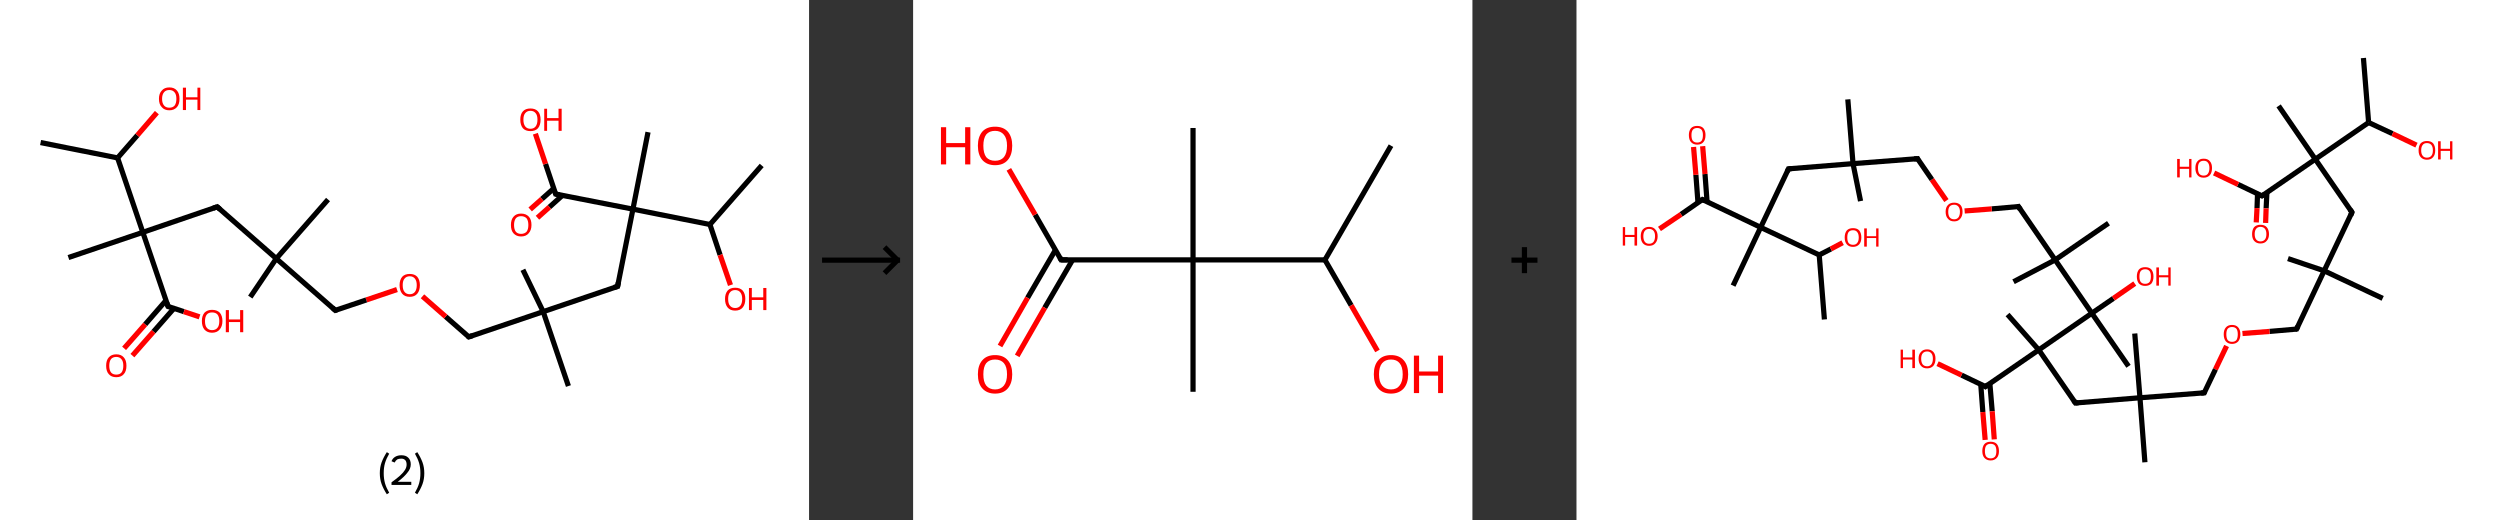 <?xml version='1.0' encoding='ASCII' standalone='yes'?>
<svg xmlns="http://www.w3.org/2000/svg" xmlns:xlink="http://www.w3.org/1999/xlink" version="1.1" width="961.0px" viewBox="0 0 961.0 200.0" height="200.0px">
  <rect x="0" y="0" width="961.0" height="200.0" fill="#333333" stroke="none"/>
  <g>
    <g transform="translate(0, 0) scale(1 1) "><!-- END OF HEADER -->
<rect style="opacity:1.0;fill:#FFFFFF;stroke:none" width="311.0" height="200.0" x="0.0" y="0.0"> </rect>
<path class="bond-0 atom-0 atom-1" d="M 292.8,63.6 L 272.9,86.3" style="fill:none;fill-rule:evenodd;stroke:#000000;stroke-width:2.0px;stroke-linecap:butt;stroke-linejoin:miter;stroke-opacity:1"/>
<path class="bond-1 atom-1 atom-2" d="M 272.9,86.3 L 276.8,98.0" style="fill:none;fill-rule:evenodd;stroke:#000000;stroke-width:2.0px;stroke-linecap:butt;stroke-linejoin:miter;stroke-opacity:1"/>
<path class="bond-1 atom-1 atom-2" d="M 276.8,98.0 L 280.8,109.6" style="fill:none;fill-rule:evenodd;stroke:#FF0000;stroke-width:2.0px;stroke-linecap:butt;stroke-linejoin:miter;stroke-opacity:1"/>
<path class="bond-2 atom-1 atom-3" d="M 272.9,86.3 L 243.3,80.4" style="fill:none;fill-rule:evenodd;stroke:#000000;stroke-width:2.0px;stroke-linecap:butt;stroke-linejoin:miter;stroke-opacity:1"/>
<path class="bond-3 atom-3 atom-4" d="M 243.3,80.4 L 249.1,50.8" style="fill:none;fill-rule:evenodd;stroke:#000000;stroke-width:2.0px;stroke-linecap:butt;stroke-linejoin:miter;stroke-opacity:1"/>
<path class="bond-4 atom-3 atom-5" d="M 243.3,80.4 L 237.4,110.1" style="fill:none;fill-rule:evenodd;stroke:#000000;stroke-width:2.0px;stroke-linecap:butt;stroke-linejoin:miter;stroke-opacity:1"/>
<path class="bond-5 atom-5 atom-6" d="M 237.4,110.1 L 208.8,119.8" style="fill:none;fill-rule:evenodd;stroke:#000000;stroke-width:2.0px;stroke-linecap:butt;stroke-linejoin:miter;stroke-opacity:1"/>
<path class="bond-6 atom-6 atom-7" d="M 208.8,119.8 L 201.0,103.7" style="fill:none;fill-rule:evenodd;stroke:#000000;stroke-width:2.0px;stroke-linecap:butt;stroke-linejoin:miter;stroke-opacity:1"/>
<path class="bond-7 atom-6 atom-8" d="M 208.8,119.8 L 218.5,148.4" style="fill:none;fill-rule:evenodd;stroke:#000000;stroke-width:2.0px;stroke-linecap:butt;stroke-linejoin:miter;stroke-opacity:1"/>
<path class="bond-8 atom-6 atom-9" d="M 208.8,119.8 L 180.2,129.5" style="fill:none;fill-rule:evenodd;stroke:#000000;stroke-width:2.0px;stroke-linecap:butt;stroke-linejoin:miter;stroke-opacity:1"/>
<path class="bond-9 atom-9 atom-10" d="M 180.2,129.5 L 171.3,121.7" style="fill:none;fill-rule:evenodd;stroke:#000000;stroke-width:2.0px;stroke-linecap:butt;stroke-linejoin:miter;stroke-opacity:1"/>
<path class="bond-9 atom-9 atom-10" d="M 171.3,121.7 L 162.4,113.9" style="fill:none;fill-rule:evenodd;stroke:#FF0000;stroke-width:2.0px;stroke-linecap:butt;stroke-linejoin:miter;stroke-opacity:1"/>
<path class="bond-10 atom-10 atom-11" d="M 152.6,111.3 L 140.8,115.3" style="fill:none;fill-rule:evenodd;stroke:#FF0000;stroke-width:2.0px;stroke-linecap:butt;stroke-linejoin:miter;stroke-opacity:1"/>
<path class="bond-10 atom-10 atom-11" d="M 140.8,115.3 L 128.9,119.3" style="fill:none;fill-rule:evenodd;stroke:#000000;stroke-width:2.0px;stroke-linecap:butt;stroke-linejoin:miter;stroke-opacity:1"/>
<path class="bond-11 atom-11 atom-12" d="M 128.9,119.3 L 106.2,99.4" style="fill:none;fill-rule:evenodd;stroke:#000000;stroke-width:2.0px;stroke-linecap:butt;stroke-linejoin:miter;stroke-opacity:1"/>
<path class="bond-12 atom-12 atom-13" d="M 106.2,99.4 L 96.2,114.2" style="fill:none;fill-rule:evenodd;stroke:#000000;stroke-width:2.0px;stroke-linecap:butt;stroke-linejoin:miter;stroke-opacity:1"/>
<path class="bond-13 atom-12 atom-14" d="M 106.2,99.4 L 126.1,76.7" style="fill:none;fill-rule:evenodd;stroke:#000000;stroke-width:2.0px;stroke-linecap:butt;stroke-linejoin:miter;stroke-opacity:1"/>
<path class="bond-14 atom-12 atom-15" d="M 106.2,99.4 L 83.5,79.5" style="fill:none;fill-rule:evenodd;stroke:#000000;stroke-width:2.0px;stroke-linecap:butt;stroke-linejoin:miter;stroke-opacity:1"/>
<path class="bond-15 atom-15 atom-16" d="M 83.5,79.5 L 54.9,89.3" style="fill:none;fill-rule:evenodd;stroke:#000000;stroke-width:2.0px;stroke-linecap:butt;stroke-linejoin:miter;stroke-opacity:1"/>
<path class="bond-16 atom-16 atom-17" d="M 54.9,89.3 L 26.3,99.0" style="fill:none;fill-rule:evenodd;stroke:#000000;stroke-width:2.0px;stroke-linecap:butt;stroke-linejoin:miter;stroke-opacity:1"/>
<path class="bond-17 atom-16 atom-18" d="M 54.9,89.3 L 64.6,117.8" style="fill:none;fill-rule:evenodd;stroke:#000000;stroke-width:2.0px;stroke-linecap:butt;stroke-linejoin:miter;stroke-opacity:1"/>
<path class="bond-18 atom-18 atom-19" d="M 63.8,115.5 L 55.8,124.7" style="fill:none;fill-rule:evenodd;stroke:#000000;stroke-width:2.0px;stroke-linecap:butt;stroke-linejoin:miter;stroke-opacity:1"/>
<path class="bond-18 atom-18 atom-19" d="M 55.8,124.7 L 47.7,133.9" style="fill:none;fill-rule:evenodd;stroke:#FF0000;stroke-width:2.0px;stroke-linecap:butt;stroke-linejoin:miter;stroke-opacity:1"/>
<path class="bond-18 atom-18 atom-19" d="M 66.8,118.6 L 59.0,127.5" style="fill:none;fill-rule:evenodd;stroke:#000000;stroke-width:2.0px;stroke-linecap:butt;stroke-linejoin:miter;stroke-opacity:1"/>
<path class="bond-18 atom-18 atom-19" d="M 59.0,127.5 L 50.9,136.7" style="fill:none;fill-rule:evenodd;stroke:#FF0000;stroke-width:2.0px;stroke-linecap:butt;stroke-linejoin:miter;stroke-opacity:1"/>
<path class="bond-19 atom-18 atom-20" d="M 64.6,117.8 L 70.7,119.8" style="fill:none;fill-rule:evenodd;stroke:#000000;stroke-width:2.0px;stroke-linecap:butt;stroke-linejoin:miter;stroke-opacity:1"/>
<path class="bond-19 atom-18 atom-20" d="M 70.7,119.8 L 76.7,121.8" style="fill:none;fill-rule:evenodd;stroke:#FF0000;stroke-width:2.0px;stroke-linecap:butt;stroke-linejoin:miter;stroke-opacity:1"/>
<path class="bond-20 atom-16 atom-21" d="M 54.9,89.3 L 45.2,60.7" style="fill:none;fill-rule:evenodd;stroke:#000000;stroke-width:2.0px;stroke-linecap:butt;stroke-linejoin:miter;stroke-opacity:1"/>
<path class="bond-21 atom-21 atom-22" d="M 45.2,60.7 L 15.6,54.8" style="fill:none;fill-rule:evenodd;stroke:#000000;stroke-width:2.0px;stroke-linecap:butt;stroke-linejoin:miter;stroke-opacity:1"/>
<path class="bond-22 atom-21 atom-23" d="M 45.2,60.7 L 52.8,52.0" style="fill:none;fill-rule:evenodd;stroke:#000000;stroke-width:2.0px;stroke-linecap:butt;stroke-linejoin:miter;stroke-opacity:1"/>
<path class="bond-22 atom-21 atom-23" d="M 52.8,52.0 L 60.3,43.3" style="fill:none;fill-rule:evenodd;stroke:#FF0000;stroke-width:2.0px;stroke-linecap:butt;stroke-linejoin:miter;stroke-opacity:1"/>
<path class="bond-23 atom-3 atom-24" d="M 243.3,80.4 L 213.6,74.6" style="fill:none;fill-rule:evenodd;stroke:#000000;stroke-width:2.0px;stroke-linecap:butt;stroke-linejoin:miter;stroke-opacity:1"/>
<path class="bond-24 atom-24 atom-25" d="M 212.9,72.4 L 208.3,76.5" style="fill:none;fill-rule:evenodd;stroke:#000000;stroke-width:2.0px;stroke-linecap:butt;stroke-linejoin:miter;stroke-opacity:1"/>
<path class="bond-24 atom-24 atom-25" d="M 208.3,76.5 L 203.8,80.5" style="fill:none;fill-rule:evenodd;stroke:#FF0000;stroke-width:2.0px;stroke-linecap:butt;stroke-linejoin:miter;stroke-opacity:1"/>
<path class="bond-24 atom-24 atom-25" d="M 216.2,75.1 L 211.2,79.6" style="fill:none;fill-rule:evenodd;stroke:#000000;stroke-width:2.0px;stroke-linecap:butt;stroke-linejoin:miter;stroke-opacity:1"/>
<path class="bond-24 atom-24 atom-25" d="M 211.2,79.6 L 206.6,83.7" style="fill:none;fill-rule:evenodd;stroke:#FF0000;stroke-width:2.0px;stroke-linecap:butt;stroke-linejoin:miter;stroke-opacity:1"/>
<path class="bond-25 atom-24 atom-26" d="M 213.6,74.6 L 209.7,63.0" style="fill:none;fill-rule:evenodd;stroke:#000000;stroke-width:2.0px;stroke-linecap:butt;stroke-linejoin:miter;stroke-opacity:1"/>
<path class="bond-25 atom-24 atom-26" d="M 209.7,63.0 L 205.8,51.4" style="fill:none;fill-rule:evenodd;stroke:#FF0000;stroke-width:2.0px;stroke-linecap:butt;stroke-linejoin:miter;stroke-opacity:1"/>
<path d="M 237.7,108.6 L 237.4,110.1 L 236.0,110.5" style="fill:none;stroke:#000000;stroke-width:2.0px;stroke-linecap:butt;stroke-linejoin:miter;stroke-opacity:1;"/>
<path d="M 181.6,129.0 L 180.2,129.5 L 179.8,129.1" style="fill:none;stroke:#000000;stroke-width:2.0px;stroke-linecap:butt;stroke-linejoin:miter;stroke-opacity:1;"/>
<path d="M 129.5,119.1 L 128.9,119.3 L 127.8,118.3" style="fill:none;stroke:#000000;stroke-width:2.0px;stroke-linecap:butt;stroke-linejoin:miter;stroke-opacity:1;"/>
<path d="M 84.6,80.5 L 83.5,79.5 L 82.0,80.0" style="fill:none;stroke:#000000;stroke-width:2.0px;stroke-linecap:butt;stroke-linejoin:miter;stroke-opacity:1;"/>
<path d="M 64.1,116.4 L 64.6,117.8 L 64.9,117.9" style="fill:none;stroke:#000000;stroke-width:2.0px;stroke-linecap:butt;stroke-linejoin:miter;stroke-opacity:1;"/>
<path d="M 215.1,74.9 L 213.6,74.6 L 213.4,74.0" style="fill:none;stroke:#000000;stroke-width:2.0px;stroke-linecap:butt;stroke-linejoin:miter;stroke-opacity:1;"/>
<path class="atom-2" d="M 278.7 114.9 Q 278.7 112.9, 279.7 111.7 Q 280.7 110.6, 282.6 110.6 Q 284.5 110.6, 285.5 111.7 Q 286.5 112.9, 286.5 114.9 Q 286.5 117.0, 285.5 118.2 Q 284.5 119.4, 282.6 119.4 Q 280.7 119.4, 279.7 118.2 Q 278.7 117.0, 278.7 114.9 M 282.6 118.4 Q 283.9 118.4, 284.6 117.5 Q 285.3 116.6, 285.3 114.9 Q 285.3 113.3, 284.6 112.4 Q 283.9 111.5, 282.6 111.5 Q 281.3 111.5, 280.6 112.4 Q 279.9 113.2, 279.9 114.9 Q 279.9 116.7, 280.6 117.5 Q 281.3 118.4, 282.6 118.4 " fill="#FF0000"/>
<path class="atom-2" d="M 287.9 110.7 L 289.0 110.7 L 289.0 114.3 L 293.4 114.3 L 293.4 110.7 L 294.6 110.7 L 294.6 119.2 L 293.4 119.2 L 293.4 115.3 L 289.0 115.3 L 289.0 119.2 L 287.9 119.2 L 287.9 110.7 " fill="#FF0000"/>
<path class="atom-10" d="M 153.6 109.6 Q 153.6 107.6, 154.6 106.4 Q 155.6 105.3, 157.5 105.3 Q 159.4 105.3, 160.4 106.4 Q 161.4 107.6, 161.4 109.6 Q 161.4 111.7, 160.4 112.9 Q 159.4 114.1, 157.5 114.1 Q 155.6 114.1, 154.6 112.9 Q 153.6 111.7, 153.6 109.6 M 157.5 113.1 Q 158.8 113.1, 159.5 112.2 Q 160.2 111.3, 160.2 109.6 Q 160.2 108.0, 159.5 107.1 Q 158.8 106.2, 157.5 106.2 Q 156.2 106.2, 155.5 107.1 Q 154.8 107.9, 154.8 109.6 Q 154.8 111.4, 155.5 112.2 Q 156.2 113.1, 157.5 113.1 " fill="#FF0000"/>
<path class="atom-19" d="M 40.8 140.6 Q 40.8 138.5, 41.8 137.4 Q 42.8 136.2, 44.7 136.2 Q 46.6 136.2, 47.6 137.4 Q 48.6 138.5, 48.6 140.6 Q 48.6 142.7, 47.6 143.8 Q 46.6 145.0, 44.7 145.0 Q 42.8 145.0, 41.8 143.8 Q 40.8 142.7, 40.8 140.6 M 44.7 144.0 Q 46.0 144.0, 46.7 143.2 Q 47.4 142.3, 47.4 140.6 Q 47.4 138.9, 46.7 138.1 Q 46.0 137.2, 44.7 137.2 Q 43.4 137.2, 42.7 138.0 Q 42.0 138.9, 42.0 140.6 Q 42.0 142.3, 42.7 143.2 Q 43.4 144.0, 44.7 144.0 " fill="#FF0000"/>
<path class="atom-20" d="M 77.6 123.4 Q 77.6 121.4, 78.6 120.2 Q 79.7 119.1, 81.5 119.1 Q 83.4 119.1, 84.5 120.2 Q 85.5 121.4, 85.5 123.4 Q 85.5 125.5, 84.4 126.7 Q 83.4 127.9, 81.5 127.9 Q 79.7 127.9, 78.6 126.7 Q 77.6 125.5, 77.6 123.4 M 81.5 126.9 Q 82.9 126.9, 83.6 126.0 Q 84.3 125.2, 84.3 123.4 Q 84.3 121.8, 83.6 120.9 Q 82.9 120.1, 81.5 120.1 Q 80.2 120.1, 79.5 120.9 Q 78.8 121.8, 78.8 123.4 Q 78.8 125.2, 79.5 126.0 Q 80.2 126.9, 81.5 126.9 " fill="#FF0000"/>
<path class="atom-20" d="M 86.8 119.2 L 88.0 119.2 L 88.0 122.8 L 92.3 122.8 L 92.3 119.2 L 93.5 119.2 L 93.5 127.7 L 92.3 127.7 L 92.3 123.8 L 88.0 123.8 L 88.0 127.7 L 86.8 127.7 L 86.8 119.2 " fill="#FF0000"/>
<path class="atom-23" d="M 61.1 38.0 Q 61.1 35.9, 62.2 34.8 Q 63.2 33.6, 65.1 33.6 Q 67.0 33.6, 68.0 34.8 Q 69.0 35.9, 69.0 38.0 Q 69.0 40.1, 68.0 41.2 Q 66.9 42.4, 65.1 42.4 Q 63.2 42.4, 62.2 41.2 Q 61.1 40.1, 61.1 38.0 M 65.1 41.4 Q 66.4 41.4, 67.1 40.6 Q 67.8 39.7, 67.8 38.0 Q 67.8 36.3, 67.1 35.5 Q 66.4 34.6, 65.1 34.6 Q 63.8 34.6, 63.1 35.4 Q 62.3 36.3, 62.3 38.0 Q 62.3 39.7, 63.1 40.6 Q 63.8 41.4, 65.1 41.4 " fill="#FF0000"/>
<path class="atom-23" d="M 70.3 33.7 L 71.5 33.7 L 71.5 37.4 L 75.9 37.4 L 75.9 33.7 L 77.0 33.7 L 77.0 42.3 L 75.9 42.3 L 75.9 38.3 L 71.5 38.3 L 71.5 42.3 L 70.3 42.3 L 70.3 33.7 " fill="#FF0000"/>
<path class="atom-25" d="M 196.4 86.5 Q 196.4 84.4, 197.4 83.3 Q 198.4 82.1, 200.3 82.1 Q 202.2 82.1, 203.3 83.3 Q 204.3 84.4, 204.3 86.5 Q 204.3 88.5, 203.2 89.7 Q 202.2 90.9, 200.3 90.9 Q 198.5 90.9, 197.4 89.7 Q 196.4 88.6, 196.4 86.5 M 200.3 89.9 Q 201.6 89.9, 202.4 89.1 Q 203.1 88.2, 203.1 86.5 Q 203.1 84.8, 202.4 83.9 Q 201.6 83.1, 200.3 83.1 Q 199.0 83.1, 198.3 83.9 Q 197.6 84.8, 197.6 86.5 Q 197.6 88.2, 198.3 89.1 Q 199.0 89.9, 200.3 89.9 " fill="#FF0000"/>
<path class="atom-26" d="M 200.0 46.0 Q 200.0 43.9, 201.0 42.8 Q 202.0 41.7, 203.9 41.7 Q 205.8 41.7, 206.8 42.8 Q 207.8 43.9, 207.8 46.0 Q 207.8 48.1, 206.8 49.3 Q 205.8 50.4, 203.9 50.4 Q 202.0 50.4, 201.0 49.3 Q 200.0 48.1, 200.0 46.0 M 203.9 49.5 Q 205.2 49.5, 205.9 48.6 Q 206.6 47.7, 206.6 46.0 Q 206.6 44.3, 205.9 43.5 Q 205.2 42.6, 203.9 42.6 Q 202.6 42.6, 201.9 43.5 Q 201.2 44.3, 201.2 46.0 Q 201.2 47.7, 201.9 48.6 Q 202.6 49.5, 203.9 49.5 " fill="#FF0000"/>
<path class="atom-26" d="M 209.2 41.8 L 210.3 41.8 L 210.3 45.4 L 214.7 45.4 L 214.7 41.8 L 215.9 41.8 L 215.9 50.3 L 214.7 50.3 L 214.7 46.4 L 210.3 46.4 L 210.3 50.3 L 209.2 50.3 L 209.2 41.8 " fill="#FF0000"/>
<path class="legend" d="M 146.0 181.9 Q 146.0 179.6, 146.7 177.7 Q 147.4 175.8, 148.7 173.8 L 149.6 174.4 Q 148.5 176.3, 148.0 178.0 Q 147.5 179.7, 147.5 181.9 Q 147.5 184.0, 148.0 185.8 Q 148.5 187.5, 149.6 189.4 L 148.7 190.0 Q 147.4 188.0, 146.7 186.1 Q 146.0 184.2, 146.0 181.9 " fill="#000000"/>
<path class="legend" d="M 150.5 177.3 Q 150.9 176.2, 151.9 175.6 Q 152.9 175.0, 154.3 175.0 Q 156.0 175.0, 156.9 175.9 Q 157.9 176.8, 157.9 178.5 Q 157.9 180.2, 156.6 181.7 Q 155.4 183.3, 152.9 185.2 L 158.1 185.2 L 158.1 186.4 L 150.5 186.4 L 150.5 185.4 Q 152.6 183.9, 153.8 182.8 Q 155.1 181.6, 155.7 180.6 Q 156.3 179.6, 156.3 178.6 Q 156.3 177.5, 155.8 176.9 Q 155.2 176.3, 154.3 176.3 Q 153.3 176.3, 152.7 176.6 Q 152.1 177.0, 151.7 177.8 L 150.5 177.3 " fill="#000000"/>
<path class="legend" d="M 163.1 181.9 Q 163.1 184.2, 162.4 186.1 Q 161.7 188.0, 160.4 190.0 L 159.5 189.4 Q 160.6 187.5, 161.1 185.8 Q 161.6 184.0, 161.6 181.9 Q 161.6 179.7, 161.1 178.0 Q 160.6 176.3, 159.5 174.4 L 160.4 173.8 Q 161.7 175.8, 162.4 177.7 Q 163.1 179.6, 163.1 181.9 " fill="#000000"/>
</g>
    <g transform="translate(311.0, 0) scale(1 1) "><line x1="5" y1="100" x2="35" y2="100" style="stroke:rgb(0,0,0);stroke-width:2"/>
  <line x1="34" y1="100" x2="29" y2="95" style="stroke:rgb(0,0,0);stroke-width:2"/>
  <line x1="34" y1="100" x2="29" y2="105" style="stroke:rgb(0,0,0);stroke-width:2"/>
</g>
    <g transform="translate(351.0, 0) scale(1 1) "><!-- END OF HEADER -->
<rect style="opacity:1.0;fill:#FFFFFF;stroke:none" width="215.0" height="200.0" x="0.0" y="0.0"> </rect>
<path class="bond-0 atom-0 atom-1" d="M 183.7,56.0 L 158.3,99.9" style="fill:none;fill-rule:evenodd;stroke:#000000;stroke-width:2.0px;stroke-linecap:butt;stroke-linejoin:miter;stroke-opacity:1"/>
<path class="bond-1 atom-1 atom-2" d="M 158.3,99.9 L 168.4,117.4" style="fill:none;fill-rule:evenodd;stroke:#000000;stroke-width:2.0px;stroke-linecap:butt;stroke-linejoin:miter;stroke-opacity:1"/>
<path class="bond-1 atom-1 atom-2" d="M 168.4,117.4 L 178.5,134.9" style="fill:none;fill-rule:evenodd;stroke:#FF0000;stroke-width:2.0px;stroke-linecap:butt;stroke-linejoin:miter;stroke-opacity:1"/>
<path class="bond-2 atom-1 atom-3" d="M 158.3,99.9 L 107.6,99.9" style="fill:none;fill-rule:evenodd;stroke:#000000;stroke-width:2.0px;stroke-linecap:butt;stroke-linejoin:miter;stroke-opacity:1"/>
<path class="bond-3 atom-3 atom-4" d="M 107.6,99.9 L 107.6,49.2" style="fill:none;fill-rule:evenodd;stroke:#000000;stroke-width:2.0px;stroke-linecap:butt;stroke-linejoin:miter;stroke-opacity:1"/>
<path class="bond-4 atom-3 atom-5" d="M 107.6,99.9 L 107.6,150.6" style="fill:none;fill-rule:evenodd;stroke:#000000;stroke-width:2.0px;stroke-linecap:butt;stroke-linejoin:miter;stroke-opacity:1"/>
<path class="bond-5 atom-3 atom-6" d="M 107.6,99.9 L 56.9,99.9" style="fill:none;fill-rule:evenodd;stroke:#000000;stroke-width:2.0px;stroke-linecap:butt;stroke-linejoin:miter;stroke-opacity:1"/>
<path class="bond-6 atom-6 atom-7" d="M 54.7,96.1 L 44.0,114.5" style="fill:none;fill-rule:evenodd;stroke:#000000;stroke-width:2.0px;stroke-linecap:butt;stroke-linejoin:miter;stroke-opacity:1"/>
<path class="bond-6 atom-6 atom-7" d="M 44.0,114.5 L 33.4,133.0" style="fill:none;fill-rule:evenodd;stroke:#FF0000;stroke-width:2.0px;stroke-linecap:butt;stroke-linejoin:miter;stroke-opacity:1"/>
<path class="bond-6 atom-6 atom-7" d="M 61.3,99.9 L 50.6,118.3" style="fill:none;fill-rule:evenodd;stroke:#000000;stroke-width:2.0px;stroke-linecap:butt;stroke-linejoin:miter;stroke-opacity:1"/>
<path class="bond-6 atom-6 atom-7" d="M 50.6,118.3 L 40.0,136.8" style="fill:none;fill-rule:evenodd;stroke:#FF0000;stroke-width:2.0px;stroke-linecap:butt;stroke-linejoin:miter;stroke-opacity:1"/>
<path class="bond-7 atom-6 atom-8" d="M 56.9,99.9 L 46.9,82.5" style="fill:none;fill-rule:evenodd;stroke:#000000;stroke-width:2.0px;stroke-linecap:butt;stroke-linejoin:miter;stroke-opacity:1"/>
<path class="bond-7 atom-6 atom-8" d="M 46.9,82.5 L 36.8,65.1" style="fill:none;fill-rule:evenodd;stroke:#FF0000;stroke-width:2.0px;stroke-linecap:butt;stroke-linejoin:miter;stroke-opacity:1"/>
<path d="M 59.4,99.9 L 56.9,99.9 L 56.4,99.0" style="fill:none;stroke:#000000;stroke-width:2.0px;stroke-linecap:butt;stroke-linejoin:miter;stroke-opacity:1;"/>
<path class="atom-2" d="M 177.1 143.9 Q 177.1 140.4, 178.8 138.5 Q 180.5 136.5, 183.7 136.5 Q 186.9 136.5, 188.6 138.5 Q 190.3 140.4, 190.3 143.9 Q 190.3 147.3, 188.6 149.3 Q 186.8 151.3, 183.7 151.3 Q 180.5 151.3, 178.8 149.3 Q 177.1 147.4, 177.1 143.9 M 183.7 149.7 Q 185.9 149.7, 187.0 148.2 Q 188.2 146.7, 188.2 143.9 Q 188.2 141.0, 187.0 139.6 Q 185.9 138.2, 183.7 138.2 Q 181.5 138.2, 180.3 139.6 Q 179.1 141.0, 179.1 143.9 Q 179.1 146.8, 180.3 148.2 Q 181.5 149.7, 183.7 149.7 " fill="#FF0000"/>
<path class="atom-2" d="M 192.5 136.7 L 194.5 136.7 L 194.5 142.8 L 201.8 142.8 L 201.8 136.7 L 203.7 136.7 L 203.7 151.1 L 201.8 151.1 L 201.8 144.4 L 194.5 144.4 L 194.5 151.1 L 192.5 151.1 L 192.5 136.7 " fill="#FF0000"/>
<path class="atom-7" d="M 24.9 143.9 Q 24.9 140.4, 26.6 138.5 Q 28.3 136.5, 31.5 136.5 Q 34.7 136.5, 36.4 138.5 Q 38.1 140.4, 38.1 143.9 Q 38.1 147.3, 36.4 149.3 Q 34.7 151.3, 31.5 151.3 Q 28.4 151.3, 26.6 149.3 Q 24.9 147.4, 24.9 143.9 M 31.5 149.7 Q 33.7 149.7, 34.9 148.2 Q 36.1 146.7, 36.1 143.9 Q 36.1 141.0, 34.9 139.6 Q 33.7 138.2, 31.5 138.2 Q 29.3 138.2, 28.1 139.6 Q 27.0 141.0, 27.0 143.9 Q 27.0 146.8, 28.1 148.2 Q 29.3 149.7, 31.5 149.7 " fill="#FF0000"/>
<path class="atom-8" d="M 10.7 48.9 L 12.7 48.9 L 12.7 55.0 L 20.0 55.0 L 20.0 48.9 L 22.0 48.9 L 22.0 63.2 L 20.0 63.2 L 20.0 56.6 L 12.7 56.6 L 12.7 63.2 L 10.7 63.2 L 10.7 48.9 " fill="#FF0000"/>
<path class="atom-8" d="M 24.9 56.0 Q 24.9 52.6, 26.6 50.6 Q 28.3 48.7, 31.5 48.7 Q 34.7 48.7, 36.4 50.6 Q 38.1 52.6, 38.1 56.0 Q 38.1 59.5, 36.4 61.5 Q 34.7 63.5, 31.5 63.5 Q 28.4 63.5, 26.6 61.5 Q 24.9 59.5, 24.9 56.0 M 31.5 61.8 Q 33.7 61.8, 34.9 60.4 Q 36.1 58.9, 36.1 56.0 Q 36.1 53.2, 34.9 51.8 Q 33.7 50.3, 31.5 50.3 Q 29.3 50.3, 28.1 51.7 Q 27.0 53.2, 27.0 56.0 Q 27.0 58.9, 28.1 60.4 Q 29.3 61.8, 31.5 61.8 " fill="#FF0000"/>
</g>
    <g transform="translate(566.0, 0) scale(1 1) "><line x1="15" y1="100" x2="25" y2="100" style="stroke:rgb(0,0,0);stroke-width:2"/>
  <line x1="20" y1="95" x2="20" y2="105" style="stroke:rgb(0,0,0);stroke-width:2"/>
</g>
    <g transform="translate(606.0, 0) scale(1 1) "><!-- END OF HEADER -->
<rect style="opacity:1.0;fill:#FFFFFF;stroke:none" width="355.0" height="200.0" x="0.0" y="0.0"> </rect>
<path class="bond-0 atom-0 atom-1" d="M 302.5,22.3 L 304.5,47.1" style="fill:none;fill-rule:evenodd;stroke:#000000;stroke-width:2.0px;stroke-linecap:butt;stroke-linejoin:miter;stroke-opacity:1"/>
<path class="bond-1 atom-1 atom-2" d="M 304.5,47.1 L 313.7,51.4" style="fill:none;fill-rule:evenodd;stroke:#000000;stroke-width:2.0px;stroke-linecap:butt;stroke-linejoin:miter;stroke-opacity:1"/>
<path class="bond-1 atom-1 atom-2" d="M 313.7,51.4 L 322.9,55.8" style="fill:none;fill-rule:evenodd;stroke:#FF0000;stroke-width:2.0px;stroke-linecap:butt;stroke-linejoin:miter;stroke-opacity:1"/>
<path class="bond-2 atom-1 atom-3" d="M 304.5,47.1 L 284.0,61.2" style="fill:none;fill-rule:evenodd;stroke:#000000;stroke-width:2.0px;stroke-linecap:butt;stroke-linejoin:miter;stroke-opacity:1"/>
<path class="bond-3 atom-3 atom-4" d="M 284.0,61.2 L 269.9,40.7" style="fill:none;fill-rule:evenodd;stroke:#000000;stroke-width:2.0px;stroke-linecap:butt;stroke-linejoin:miter;stroke-opacity:1"/>
<path class="bond-4 atom-3 atom-5" d="M 284.0,61.2 L 298.1,81.6" style="fill:none;fill-rule:evenodd;stroke:#000000;stroke-width:2.0px;stroke-linecap:butt;stroke-linejoin:miter;stroke-opacity:1"/>
<path class="bond-5 atom-5 atom-6" d="M 298.1,81.6 L 287.4,104.1" style="fill:none;fill-rule:evenodd;stroke:#000000;stroke-width:2.0px;stroke-linecap:butt;stroke-linejoin:miter;stroke-opacity:1"/>
<path class="bond-6 atom-6 atom-7" d="M 287.4,104.1 L 273.5,99.4" style="fill:none;fill-rule:evenodd;stroke:#000000;stroke-width:2.0px;stroke-linecap:butt;stroke-linejoin:miter;stroke-opacity:1"/>
<path class="bond-7 atom-6 atom-8" d="M 287.4,104.1 L 309.9,114.7" style="fill:none;fill-rule:evenodd;stroke:#000000;stroke-width:2.0px;stroke-linecap:butt;stroke-linejoin:miter;stroke-opacity:1"/>
<path class="bond-8 atom-6 atom-9" d="M 287.4,104.1 L 276.8,126.5" style="fill:none;fill-rule:evenodd;stroke:#000000;stroke-width:2.0px;stroke-linecap:butt;stroke-linejoin:miter;stroke-opacity:1"/>
<path class="bond-9 atom-9 atom-10" d="M 276.8,126.5 L 266.4,127.4" style="fill:none;fill-rule:evenodd;stroke:#000000;stroke-width:2.0px;stroke-linecap:butt;stroke-linejoin:miter;stroke-opacity:1"/>
<path class="bond-9 atom-9 atom-10" d="M 266.4,127.4 L 256.0,128.2" style="fill:none;fill-rule:evenodd;stroke:#FF0000;stroke-width:2.0px;stroke-linecap:butt;stroke-linejoin:miter;stroke-opacity:1"/>
<path class="bond-10 atom-10 atom-11" d="M 249.9,133.0 L 245.6,142.0" style="fill:none;fill-rule:evenodd;stroke:#FF0000;stroke-width:2.0px;stroke-linecap:butt;stroke-linejoin:miter;stroke-opacity:1"/>
<path class="bond-10 atom-10 atom-11" d="M 245.6,142.0 L 241.3,151.0" style="fill:none;fill-rule:evenodd;stroke:#000000;stroke-width:2.0px;stroke-linecap:butt;stroke-linejoin:miter;stroke-opacity:1"/>
<path class="bond-11 atom-11 atom-12" d="M 241.3,151.0 L 216.6,152.9" style="fill:none;fill-rule:evenodd;stroke:#000000;stroke-width:2.0px;stroke-linecap:butt;stroke-linejoin:miter;stroke-opacity:1"/>
<path class="bond-12 atom-12 atom-13" d="M 216.6,152.9 L 218.5,177.7" style="fill:none;fill-rule:evenodd;stroke:#000000;stroke-width:2.0px;stroke-linecap:butt;stroke-linejoin:miter;stroke-opacity:1"/>
<path class="bond-13 atom-12 atom-14" d="M 216.6,152.9 L 214.6,128.2" style="fill:none;fill-rule:evenodd;stroke:#000000;stroke-width:2.0px;stroke-linecap:butt;stroke-linejoin:miter;stroke-opacity:1"/>
<path class="bond-14 atom-12 atom-15" d="M 216.6,152.9 L 191.8,154.9" style="fill:none;fill-rule:evenodd;stroke:#000000;stroke-width:2.0px;stroke-linecap:butt;stroke-linejoin:miter;stroke-opacity:1"/>
<path class="bond-15 atom-15 atom-16" d="M 191.8,154.9 L 177.7,134.5" style="fill:none;fill-rule:evenodd;stroke:#000000;stroke-width:2.0px;stroke-linecap:butt;stroke-linejoin:miter;stroke-opacity:1"/>
<path class="bond-16 atom-16 atom-17" d="M 177.7,134.5 L 165.7,120.9" style="fill:none;fill-rule:evenodd;stroke:#000000;stroke-width:2.0px;stroke-linecap:butt;stroke-linejoin:miter;stroke-opacity:1"/>
<path class="bond-17 atom-16 atom-18" d="M 177.7,134.5 L 157.2,148.6" style="fill:none;fill-rule:evenodd;stroke:#000000;stroke-width:2.0px;stroke-linecap:butt;stroke-linejoin:miter;stroke-opacity:1"/>
<path class="bond-18 atom-18 atom-19" d="M 155.4,147.7 L 156.2,158.4" style="fill:none;fill-rule:evenodd;stroke:#000000;stroke-width:2.0px;stroke-linecap:butt;stroke-linejoin:miter;stroke-opacity:1"/>
<path class="bond-18 atom-18 atom-19" d="M 156.2,158.4 L 157.1,169.1" style="fill:none;fill-rule:evenodd;stroke:#FF0000;stroke-width:2.0px;stroke-linecap:butt;stroke-linejoin:miter;stroke-opacity:1"/>
<path class="bond-18 atom-18 atom-19" d="M 158.9,147.4 L 159.8,158.1" style="fill:none;fill-rule:evenodd;stroke:#000000;stroke-width:2.0px;stroke-linecap:butt;stroke-linejoin:miter;stroke-opacity:1"/>
<path class="bond-18 atom-18 atom-19" d="M 159.8,158.1 L 160.6,168.9" style="fill:none;fill-rule:evenodd;stroke:#FF0000;stroke-width:2.0px;stroke-linecap:butt;stroke-linejoin:miter;stroke-opacity:1"/>
<path class="bond-19 atom-18 atom-20" d="M 157.2,148.6 L 148.0,144.2" style="fill:none;fill-rule:evenodd;stroke:#000000;stroke-width:2.0px;stroke-linecap:butt;stroke-linejoin:miter;stroke-opacity:1"/>
<path class="bond-19 atom-18 atom-20" d="M 148.0,144.2 L 138.8,139.8" style="fill:none;fill-rule:evenodd;stroke:#FF0000;stroke-width:2.0px;stroke-linecap:butt;stroke-linejoin:miter;stroke-opacity:1"/>
<path class="bond-20 atom-16 atom-21" d="M 177.7,134.5 L 198.1,120.4" style="fill:none;fill-rule:evenodd;stroke:#000000;stroke-width:2.0px;stroke-linecap:butt;stroke-linejoin:miter;stroke-opacity:1"/>
<path class="bond-21 atom-21 atom-22" d="M 198.1,120.4 L 212.2,140.8" style="fill:none;fill-rule:evenodd;stroke:#000000;stroke-width:2.0px;stroke-linecap:butt;stroke-linejoin:miter;stroke-opacity:1"/>
<path class="bond-22 atom-21 atom-23" d="M 198.1,120.4 L 206.4,114.7" style="fill:none;fill-rule:evenodd;stroke:#000000;stroke-width:2.0px;stroke-linecap:butt;stroke-linejoin:miter;stroke-opacity:1"/>
<path class="bond-22 atom-21 atom-23" d="M 206.4,114.7 L 214.6,109.0" style="fill:none;fill-rule:evenodd;stroke:#FF0000;stroke-width:2.0px;stroke-linecap:butt;stroke-linejoin:miter;stroke-opacity:1"/>
<path class="bond-23 atom-21 atom-24" d="M 198.1,120.4 L 184.0,99.9" style="fill:none;fill-rule:evenodd;stroke:#000000;stroke-width:2.0px;stroke-linecap:butt;stroke-linejoin:miter;stroke-opacity:1"/>
<path class="bond-24 atom-24 atom-25" d="M 184.0,99.9 L 168.0,108.3" style="fill:none;fill-rule:evenodd;stroke:#000000;stroke-width:2.0px;stroke-linecap:butt;stroke-linejoin:miter;stroke-opacity:1"/>
<path class="bond-25 atom-24 atom-26" d="M 184.0,99.9 L 204.5,85.8" style="fill:none;fill-rule:evenodd;stroke:#000000;stroke-width:2.0px;stroke-linecap:butt;stroke-linejoin:miter;stroke-opacity:1"/>
<path class="bond-26 atom-24 atom-27" d="M 184.0,99.9 L 169.9,79.4" style="fill:none;fill-rule:evenodd;stroke:#000000;stroke-width:2.0px;stroke-linecap:butt;stroke-linejoin:miter;stroke-opacity:1"/>
<path class="bond-27 atom-27 atom-28" d="M 169.9,79.4 L 159.6,80.3" style="fill:none;fill-rule:evenodd;stroke:#000000;stroke-width:2.0px;stroke-linecap:butt;stroke-linejoin:miter;stroke-opacity:1"/>
<path class="bond-27 atom-27 atom-28" d="M 159.6,80.3 L 149.2,81.1" style="fill:none;fill-rule:evenodd;stroke:#FF0000;stroke-width:2.0px;stroke-linecap:butt;stroke-linejoin:miter;stroke-opacity:1"/>
<path class="bond-28 atom-28 atom-29" d="M 142.2,77.1 L 136.6,69.0" style="fill:none;fill-rule:evenodd;stroke:#FF0000;stroke-width:2.0px;stroke-linecap:butt;stroke-linejoin:miter;stroke-opacity:1"/>
<path class="bond-28 atom-28 atom-29" d="M 136.6,69.0 L 131.1,61.0" style="fill:none;fill-rule:evenodd;stroke:#000000;stroke-width:2.0px;stroke-linecap:butt;stroke-linejoin:miter;stroke-opacity:1"/>
<path class="bond-29 atom-29 atom-30" d="M 131.1,61.0 L 106.3,62.9" style="fill:none;fill-rule:evenodd;stroke:#000000;stroke-width:2.0px;stroke-linecap:butt;stroke-linejoin:miter;stroke-opacity:1"/>
<path class="bond-30 atom-30 atom-31" d="M 106.3,62.9 L 104.3,38.2" style="fill:none;fill-rule:evenodd;stroke:#000000;stroke-width:2.0px;stroke-linecap:butt;stroke-linejoin:miter;stroke-opacity:1"/>
<path class="bond-31 atom-30 atom-32" d="M 106.3,62.9 L 109.2,77.3" style="fill:none;fill-rule:evenodd;stroke:#000000;stroke-width:2.0px;stroke-linecap:butt;stroke-linejoin:miter;stroke-opacity:1"/>
<path class="bond-32 atom-30 atom-33" d="M 106.3,62.9 L 81.5,64.9" style="fill:none;fill-rule:evenodd;stroke:#000000;stroke-width:2.0px;stroke-linecap:butt;stroke-linejoin:miter;stroke-opacity:1"/>
<path class="bond-33 atom-33 atom-34" d="M 81.5,64.9 L 70.8,87.4" style="fill:none;fill-rule:evenodd;stroke:#000000;stroke-width:2.0px;stroke-linecap:butt;stroke-linejoin:miter;stroke-opacity:1"/>
<path class="bond-34 atom-34 atom-35" d="M 70.8,87.4 L 60.2,109.8" style="fill:none;fill-rule:evenodd;stroke:#000000;stroke-width:2.0px;stroke-linecap:butt;stroke-linejoin:miter;stroke-opacity:1"/>
<path class="bond-35 atom-34 atom-36" d="M 70.8,87.4 L 48.4,76.7" style="fill:none;fill-rule:evenodd;stroke:#000000;stroke-width:2.0px;stroke-linecap:butt;stroke-linejoin:miter;stroke-opacity:1"/>
<path class="bond-36 atom-36 atom-37" d="M 50.2,77.6 L 49.4,66.9" style="fill:none;fill-rule:evenodd;stroke:#000000;stroke-width:2.0px;stroke-linecap:butt;stroke-linejoin:miter;stroke-opacity:1"/>
<path class="bond-36 atom-36 atom-37" d="M 49.4,66.9 L 48.5,56.2" style="fill:none;fill-rule:evenodd;stroke:#FF0000;stroke-width:2.0px;stroke-linecap:butt;stroke-linejoin:miter;stroke-opacity:1"/>
<path class="bond-36 atom-36 atom-37" d="M 46.7,77.9 L 45.9,67.2" style="fill:none;fill-rule:evenodd;stroke:#000000;stroke-width:2.0px;stroke-linecap:butt;stroke-linejoin:miter;stroke-opacity:1"/>
<path class="bond-36 atom-36 atom-37" d="M 45.9,67.2 L 45.0,56.5" style="fill:none;fill-rule:evenodd;stroke:#FF0000;stroke-width:2.0px;stroke-linecap:butt;stroke-linejoin:miter;stroke-opacity:1"/>
<path class="bond-37 atom-36 atom-38" d="M 48.4,76.7 L 40.2,82.4" style="fill:none;fill-rule:evenodd;stroke:#000000;stroke-width:2.0px;stroke-linecap:butt;stroke-linejoin:miter;stroke-opacity:1"/>
<path class="bond-37 atom-36 atom-38" d="M 40.2,82.4 L 31.9,88.0" style="fill:none;fill-rule:evenodd;stroke:#FF0000;stroke-width:2.0px;stroke-linecap:butt;stroke-linejoin:miter;stroke-opacity:1"/>
<path class="bond-38 atom-34 atom-39" d="M 70.8,87.4 L 93.3,98.0" style="fill:none;fill-rule:evenodd;stroke:#000000;stroke-width:2.0px;stroke-linecap:butt;stroke-linejoin:miter;stroke-opacity:1"/>
<path class="bond-39 atom-39 atom-40" d="M 93.3,98.0 L 95.3,122.8" style="fill:none;fill-rule:evenodd;stroke:#000000;stroke-width:2.0px;stroke-linecap:butt;stroke-linejoin:miter;stroke-opacity:1"/>
<path class="bond-40 atom-39 atom-41" d="M 93.3,98.0 L 97.8,95.7" style="fill:none;fill-rule:evenodd;stroke:#000000;stroke-width:2.0px;stroke-linecap:butt;stroke-linejoin:miter;stroke-opacity:1"/>
<path class="bond-40 atom-39 atom-41" d="M 97.8,95.7 L 102.3,93.3" style="fill:none;fill-rule:evenodd;stroke:#FF0000;stroke-width:2.0px;stroke-linecap:butt;stroke-linejoin:miter;stroke-opacity:1"/>
<path class="bond-41 atom-3 atom-42" d="M 284.0,61.2 L 263.5,75.3" style="fill:none;fill-rule:evenodd;stroke:#000000;stroke-width:2.0px;stroke-linecap:butt;stroke-linejoin:miter;stroke-opacity:1"/>
<path class="bond-42 atom-42 atom-43" d="M 261.8,74.4 L 261.6,80.0" style="fill:none;fill-rule:evenodd;stroke:#000000;stroke-width:2.0px;stroke-linecap:butt;stroke-linejoin:miter;stroke-opacity:1"/>
<path class="bond-42 atom-42 atom-43" d="M 261.6,80.0 L 261.3,85.5" style="fill:none;fill-rule:evenodd;stroke:#FF0000;stroke-width:2.0px;stroke-linecap:butt;stroke-linejoin:miter;stroke-opacity:1"/>
<path class="bond-42 atom-42 atom-43" d="M 265.4,74.0 L 265.1,80.1" style="fill:none;fill-rule:evenodd;stroke:#000000;stroke-width:2.0px;stroke-linecap:butt;stroke-linejoin:miter;stroke-opacity:1"/>
<path class="bond-42 atom-42 atom-43" d="M 265.1,80.1 L 264.9,85.7" style="fill:none;fill-rule:evenodd;stroke:#FF0000;stroke-width:2.0px;stroke-linecap:butt;stroke-linejoin:miter;stroke-opacity:1"/>
<path class="bond-43 atom-42 atom-44" d="M 263.5,75.3 L 254.3,70.9" style="fill:none;fill-rule:evenodd;stroke:#000000;stroke-width:2.0px;stroke-linecap:butt;stroke-linejoin:miter;stroke-opacity:1"/>
<path class="bond-43 atom-42 atom-44" d="M 254.3,70.9 L 245.1,66.5" style="fill:none;fill-rule:evenodd;stroke:#FF0000;stroke-width:2.0px;stroke-linecap:butt;stroke-linejoin:miter;stroke-opacity:1"/>
<path d="M 297.4,80.6 L 298.1,81.6 L 297.6,82.8" style="fill:none;stroke:#000000;stroke-width:2.0px;stroke-linecap:butt;stroke-linejoin:miter;stroke-opacity:1;"/>
<path d="M 277.3,125.4 L 276.8,126.5 L 276.3,126.6" style="fill:none;stroke:#000000;stroke-width:2.0px;stroke-linecap:butt;stroke-linejoin:miter;stroke-opacity:1;"/>
<path d="M 241.5,150.5 L 241.3,151.0 L 240.1,151.1" style="fill:none;stroke:#000000;stroke-width:2.0px;stroke-linecap:butt;stroke-linejoin:miter;stroke-opacity:1;"/>
<path d="M 193.0,154.8 L 191.8,154.9 L 191.1,153.9" style="fill:none;stroke:#000000;stroke-width:2.0px;stroke-linecap:butt;stroke-linejoin:miter;stroke-opacity:1;"/>
<path d="M 158.2,147.9 L 157.2,148.6 L 156.8,148.3" style="fill:none;stroke:#000000;stroke-width:2.0px;stroke-linecap:butt;stroke-linejoin:miter;stroke-opacity:1;"/>
<path d="M 170.6,80.5 L 169.9,79.4 L 169.4,79.5" style="fill:none;stroke:#000000;stroke-width:2.0px;stroke-linecap:butt;stroke-linejoin:miter;stroke-opacity:1;"/>
<path d="M 131.3,61.4 L 131.1,61.0 L 129.8,61.1" style="fill:none;stroke:#000000;stroke-width:2.0px;stroke-linecap:butt;stroke-linejoin:miter;stroke-opacity:1;"/>
<path d="M 82.7,64.8 L 81.5,64.9 L 81.0,66.0" style="fill:none;stroke:#000000;stroke-width:2.0px;stroke-linecap:butt;stroke-linejoin:miter;stroke-opacity:1;"/>
<path d="M 49.5,77.2 L 48.4,76.7 L 48.0,77.0" style="fill:none;stroke:#000000;stroke-width:2.0px;stroke-linecap:butt;stroke-linejoin:miter;stroke-opacity:1;"/>
<path d="M 264.6,74.6 L 263.5,75.3 L 263.1,75.1" style="fill:none;stroke:#000000;stroke-width:2.0px;stroke-linecap:butt;stroke-linejoin:miter;stroke-opacity:1;"/>
<path class="atom-2" d="M 323.7 57.8 Q 323.7 56.1, 324.5 55.1 Q 325.4 54.2, 326.9 54.2 Q 328.5 54.2, 329.3 55.1 Q 330.1 56.1, 330.1 57.8 Q 330.1 59.5, 329.3 60.4 Q 328.5 61.4, 326.9 61.4 Q 325.4 61.4, 324.5 60.4 Q 323.7 59.5, 323.7 57.8 M 326.9 60.6 Q 328.0 60.6, 328.6 59.9 Q 329.2 59.2, 329.2 57.8 Q 329.2 56.4, 328.6 55.7 Q 328.0 55.0, 326.9 55.0 Q 325.8 55.0, 325.3 55.7 Q 324.7 56.4, 324.7 57.8 Q 324.7 59.2, 325.3 59.9 Q 325.8 60.6, 326.9 60.6 " fill="#FF0000"/>
<path class="atom-2" d="M 331.2 54.3 L 332.2 54.3 L 332.2 57.2 L 335.8 57.2 L 335.8 54.3 L 336.7 54.3 L 336.7 61.3 L 335.8 61.3 L 335.8 58.0 L 332.2 58.0 L 332.2 61.3 L 331.2 61.3 L 331.2 54.3 " fill="#FF0000"/>
<path class="atom-10" d="M 248.8 128.5 Q 248.8 126.8, 249.6 125.9 Q 250.4 124.9, 252.0 124.9 Q 253.6 124.9, 254.4 125.9 Q 255.2 126.8, 255.2 128.5 Q 255.2 130.2, 254.4 131.2 Q 253.5 132.2, 252.0 132.2 Q 250.5 132.2, 249.6 131.2 Q 248.8 130.2, 248.8 128.5 M 252.0 131.4 Q 253.1 131.4, 253.7 130.7 Q 254.2 129.9, 254.2 128.5 Q 254.2 127.1, 253.7 126.4 Q 253.1 125.7, 252.0 125.7 Q 250.9 125.7, 250.3 126.4 Q 249.8 127.1, 249.8 128.5 Q 249.8 129.9, 250.3 130.7 Q 250.9 131.4, 252.0 131.4 " fill="#FF0000"/>
<path class="atom-19" d="M 156.0 173.4 Q 156.0 171.7, 156.8 170.7 Q 157.6 169.8, 159.2 169.8 Q 160.8 169.8, 161.6 170.7 Q 162.4 171.7, 162.4 173.4 Q 162.4 175.1, 161.6 176.0 Q 160.7 177.0, 159.2 177.0 Q 157.7 177.0, 156.8 176.0 Q 156.0 175.1, 156.0 173.4 M 159.2 176.2 Q 160.3 176.2, 160.9 175.5 Q 161.4 174.8, 161.4 173.4 Q 161.4 172.0, 160.9 171.3 Q 160.3 170.6, 159.2 170.6 Q 158.1 170.6, 157.5 171.3 Q 157.0 172.0, 157.0 173.4 Q 157.0 174.8, 157.5 175.5 Q 158.1 176.2, 159.2 176.2 " fill="#FF0000"/>
<path class="atom-20" d="M 124.6 134.4 L 125.5 134.4 L 125.5 137.4 L 129.1 137.4 L 129.1 134.4 L 130.1 134.4 L 130.1 141.5 L 129.1 141.5 L 129.1 138.2 L 125.5 138.2 L 125.5 141.5 L 124.6 141.5 L 124.6 134.4 " fill="#FF0000"/>
<path class="atom-20" d="M 131.5 137.9 Q 131.5 136.2, 132.4 135.3 Q 133.2 134.3, 134.8 134.3 Q 136.3 134.3, 137.2 135.3 Q 138.0 136.2, 138.0 137.9 Q 138.0 139.6, 137.2 140.6 Q 136.3 141.6, 134.8 141.6 Q 133.2 141.6, 132.4 140.6 Q 131.5 139.6, 131.5 137.9 M 134.8 140.8 Q 135.8 140.8, 136.4 140.1 Q 137.0 139.3, 137.0 137.9 Q 137.0 136.5, 136.4 135.8 Q 135.8 135.1, 134.8 135.1 Q 133.7 135.1, 133.1 135.8 Q 132.5 136.5, 132.5 137.9 Q 132.5 139.3, 133.1 140.1 Q 133.7 140.8, 134.8 140.8 " fill="#FF0000"/>
<path class="atom-23" d="M 215.4 106.3 Q 215.4 104.6, 216.2 103.6 Q 217.0 102.7, 218.6 102.7 Q 220.2 102.7, 221.0 103.6 Q 221.8 104.6, 221.8 106.3 Q 221.8 108.0, 221.0 109.0 Q 220.1 109.9, 218.6 109.9 Q 217.1 109.9, 216.2 109.0 Q 215.4 108.0, 215.4 106.3 M 218.6 109.1 Q 219.7 109.1, 220.3 108.4 Q 220.8 107.7, 220.8 106.3 Q 220.8 104.9, 220.3 104.2 Q 219.7 103.5, 218.6 103.5 Q 217.5 103.5, 216.9 104.2 Q 216.4 104.9, 216.4 106.3 Q 216.4 107.7, 216.9 108.4 Q 217.5 109.1, 218.6 109.1 " fill="#FF0000"/>
<path class="atom-23" d="M 222.9 102.8 L 223.9 102.8 L 223.9 105.8 L 227.5 105.8 L 227.5 102.8 L 228.4 102.8 L 228.4 109.8 L 227.5 109.8 L 227.5 106.6 L 223.9 106.6 L 223.9 109.8 L 222.9 109.8 L 222.9 102.8 " fill="#FF0000"/>
<path class="atom-28" d="M 141.9 81.4 Q 141.9 79.7, 142.8 78.8 Q 143.6 77.9, 145.2 77.9 Q 146.7 77.9, 147.6 78.8 Q 148.4 79.7, 148.4 81.4 Q 148.4 83.1, 147.5 84.1 Q 146.7 85.1, 145.2 85.1 Q 143.6 85.1, 142.8 84.1 Q 141.9 83.2, 141.9 81.4 M 145.2 84.3 Q 146.2 84.3, 146.8 83.6 Q 147.4 82.8, 147.4 81.4 Q 147.4 80.1, 146.8 79.4 Q 146.2 78.7, 145.2 78.7 Q 144.1 78.7, 143.5 79.3 Q 142.9 80.0, 142.9 81.4 Q 142.9 82.9, 143.5 83.6 Q 144.1 84.3, 145.2 84.3 " fill="#FF0000"/>
<path class="atom-37" d="M 43.2 51.9 Q 43.2 50.3, 44.0 49.3 Q 44.8 48.4, 46.4 48.4 Q 48.0 48.4, 48.8 49.3 Q 49.6 50.3, 49.6 51.9 Q 49.6 53.7, 48.8 54.6 Q 48.0 55.6, 46.4 55.6 Q 44.9 55.6, 44.0 54.6 Q 43.2 53.7, 43.2 51.9 M 46.4 54.8 Q 47.5 54.8, 48.1 54.1 Q 48.6 53.4, 48.6 51.9 Q 48.6 50.6, 48.1 49.9 Q 47.5 49.2, 46.4 49.2 Q 45.3 49.2, 44.7 49.9 Q 44.2 50.6, 44.2 51.9 Q 44.2 53.4, 44.7 54.1 Q 45.3 54.8, 46.4 54.8 " fill="#FF0000"/>
<path class="atom-38" d="M 17.8 87.3 L 18.7 87.3 L 18.7 90.3 L 22.3 90.3 L 22.3 87.3 L 23.3 87.3 L 23.3 94.4 L 22.3 94.4 L 22.3 91.1 L 18.7 91.1 L 18.7 94.4 L 17.8 94.4 L 17.8 87.3 " fill="#FF0000"/>
<path class="atom-38" d="M 24.7 90.8 Q 24.7 89.1, 25.5 88.2 Q 26.4 87.2, 27.9 87.2 Q 29.5 87.2, 30.3 88.2 Q 31.2 89.1, 31.2 90.8 Q 31.2 92.5, 30.3 93.5 Q 29.5 94.5, 27.9 94.5 Q 26.4 94.5, 25.5 93.5 Q 24.7 92.5, 24.7 90.8 M 27.9 93.7 Q 29.0 93.7, 29.6 93.0 Q 30.2 92.2, 30.2 90.8 Q 30.2 89.4, 29.6 88.7 Q 29.0 88.0, 27.9 88.0 Q 26.9 88.0, 26.3 88.7 Q 25.7 89.4, 25.7 90.8 Q 25.7 92.2, 26.3 93.0 Q 26.9 93.7, 27.9 93.7 " fill="#FF0000"/>
<path class="atom-41" d="M 103.1 91.3 Q 103.1 89.6, 103.9 88.6 Q 104.7 87.7, 106.3 87.7 Q 107.9 87.7, 108.7 88.6 Q 109.5 89.6, 109.5 91.3 Q 109.5 93.0, 108.7 93.9 Q 107.8 94.9, 106.3 94.9 Q 104.7 94.9, 103.9 93.9 Q 103.1 93.0, 103.1 91.3 M 106.3 94.1 Q 107.4 94.1, 107.9 93.4 Q 108.5 92.7, 108.5 91.3 Q 108.5 89.9, 107.9 89.2 Q 107.4 88.5, 106.3 88.5 Q 105.2 88.5, 104.6 89.2 Q 104.1 89.9, 104.1 91.3 Q 104.1 92.7, 104.6 93.4 Q 105.2 94.1, 106.3 94.1 " fill="#FF0000"/>
<path class="atom-41" d="M 110.6 87.8 L 111.6 87.8 L 111.6 90.8 L 115.2 90.8 L 115.2 87.8 L 116.1 87.8 L 116.1 94.8 L 115.2 94.8 L 115.2 91.5 L 111.6 91.5 L 111.6 94.8 L 110.6 94.8 L 110.6 87.8 " fill="#FF0000"/>
<path class="atom-43" d="M 259.7 90.0 Q 259.7 88.3, 260.5 87.3 Q 261.4 86.4, 262.9 86.4 Q 264.5 86.4, 265.3 87.3 Q 266.2 88.3, 266.2 90.0 Q 266.2 91.7, 265.3 92.6 Q 264.5 93.6, 262.9 93.6 Q 261.4 93.6, 260.5 92.6 Q 259.7 91.7, 259.7 90.0 M 262.9 92.8 Q 264.0 92.8, 264.6 92.1 Q 265.2 91.4, 265.2 90.0 Q 265.2 88.6, 264.6 87.9 Q 264.0 87.2, 262.9 87.2 Q 261.9 87.2, 261.3 87.9 Q 260.7 88.6, 260.7 90.0 Q 260.7 91.4, 261.3 92.1 Q 261.9 92.8, 262.9 92.8 " fill="#FF0000"/>
<path class="atom-44" d="M 230.9 61.1 L 231.9 61.1 L 231.9 64.1 L 235.5 64.1 L 235.5 61.1 L 236.4 61.1 L 236.4 68.2 L 235.5 68.2 L 235.5 64.9 L 231.9 64.9 L 231.9 68.2 L 230.9 68.2 L 230.9 61.1 " fill="#FF0000"/>
<path class="atom-44" d="M 237.9 64.6 Q 237.9 62.9, 238.7 62.0 Q 239.5 61.0, 241.1 61.0 Q 242.7 61.0, 243.5 62.0 Q 244.3 62.9, 244.3 64.6 Q 244.3 66.3, 243.5 67.3 Q 242.6 68.3, 241.1 68.3 Q 239.5 68.3, 238.7 67.3 Q 237.9 66.3, 237.9 64.6 M 241.1 67.5 Q 242.2 67.5, 242.7 66.8 Q 243.3 66.0, 243.3 64.6 Q 243.3 63.2, 242.7 62.5 Q 242.2 61.8, 241.1 61.8 Q 240.0 61.8, 239.4 62.5 Q 238.9 63.2, 238.9 64.6 Q 238.9 66.0, 239.4 66.8 Q 240.0 67.5, 241.1 67.5 " fill="#FF0000"/>
</g>
  </g>
</svg>
